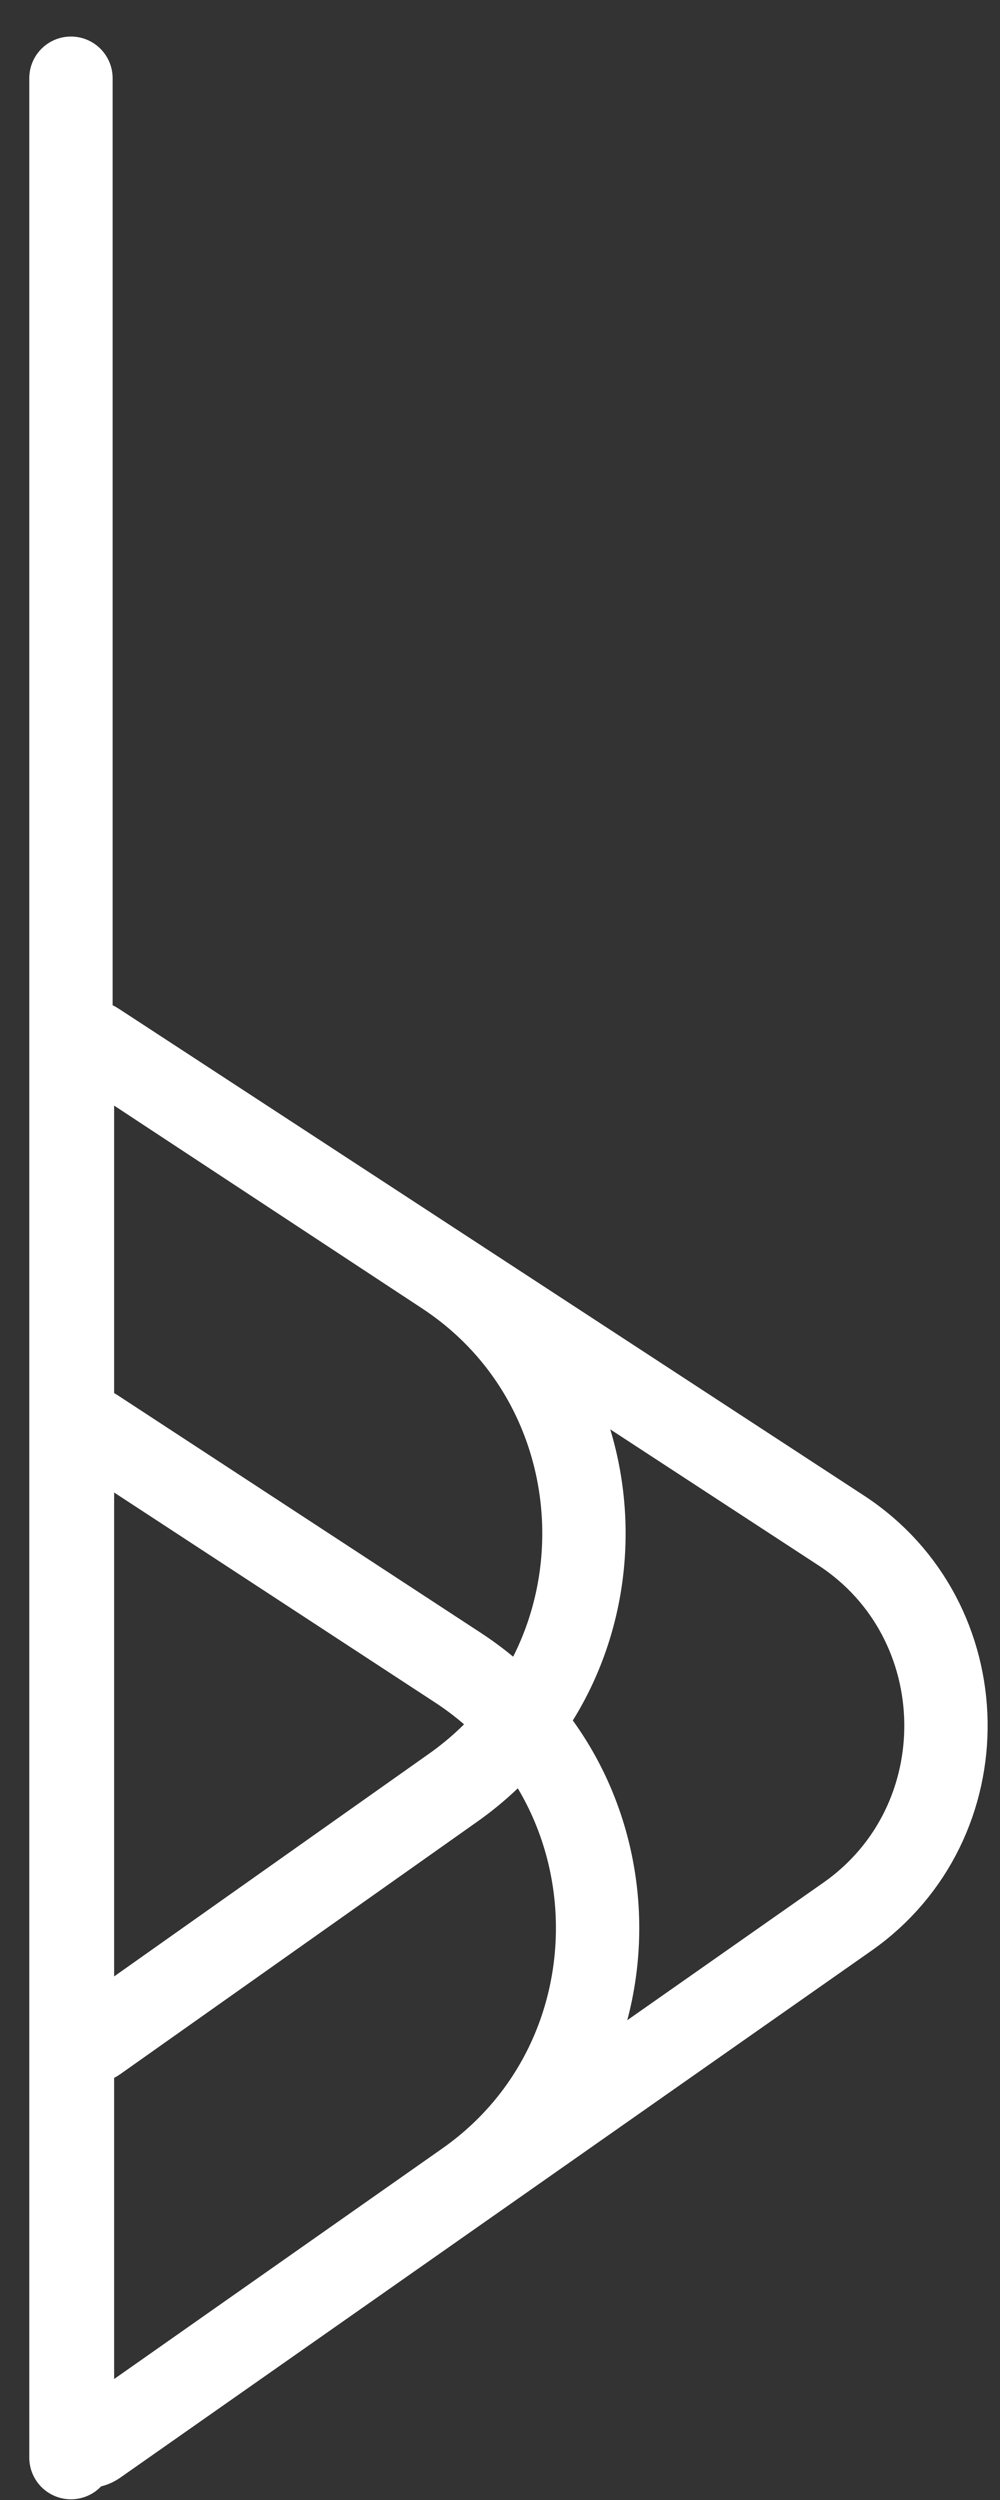 <svg width="24" height="60" viewBox="0 0 24 60" fill="none" xmlns="http://www.w3.org/2000/svg">
<rect x="0" y="0" width="24" height="60" fill="#333333" stroke="none"/>
<path d="M1.703 58.983L1.703 1.877M2.301 25.045L20.187 36.73C23.477 38.879 23.555 43.744 20.337 46.001L2.311 58.646C2.069 58.816 1.739 58.639 1.739 58.34V25.358C1.739 25.064 2.058 24.887 2.301 25.045ZM2.302 25.049L10.682 30.568C15.039 33.437 15.143 39.886 10.882 42.9L2.312 48.961C2.07 49.132 1.739 48.955 1.739 48.656V25.361C1.739 25.066 2.059 24.889 2.302 25.049ZM2.265 34.315L10.992 40.025C15.372 42.891 15.477 49.37 11.191 52.381L2.275 58.645C2.033 58.815 1.703 58.639 1.703 58.34V34.627C1.703 34.334 2.022 34.156 2.265 34.315Z" stroke="white" stroke-width="2" stroke-linecap="round"/>
</svg>
